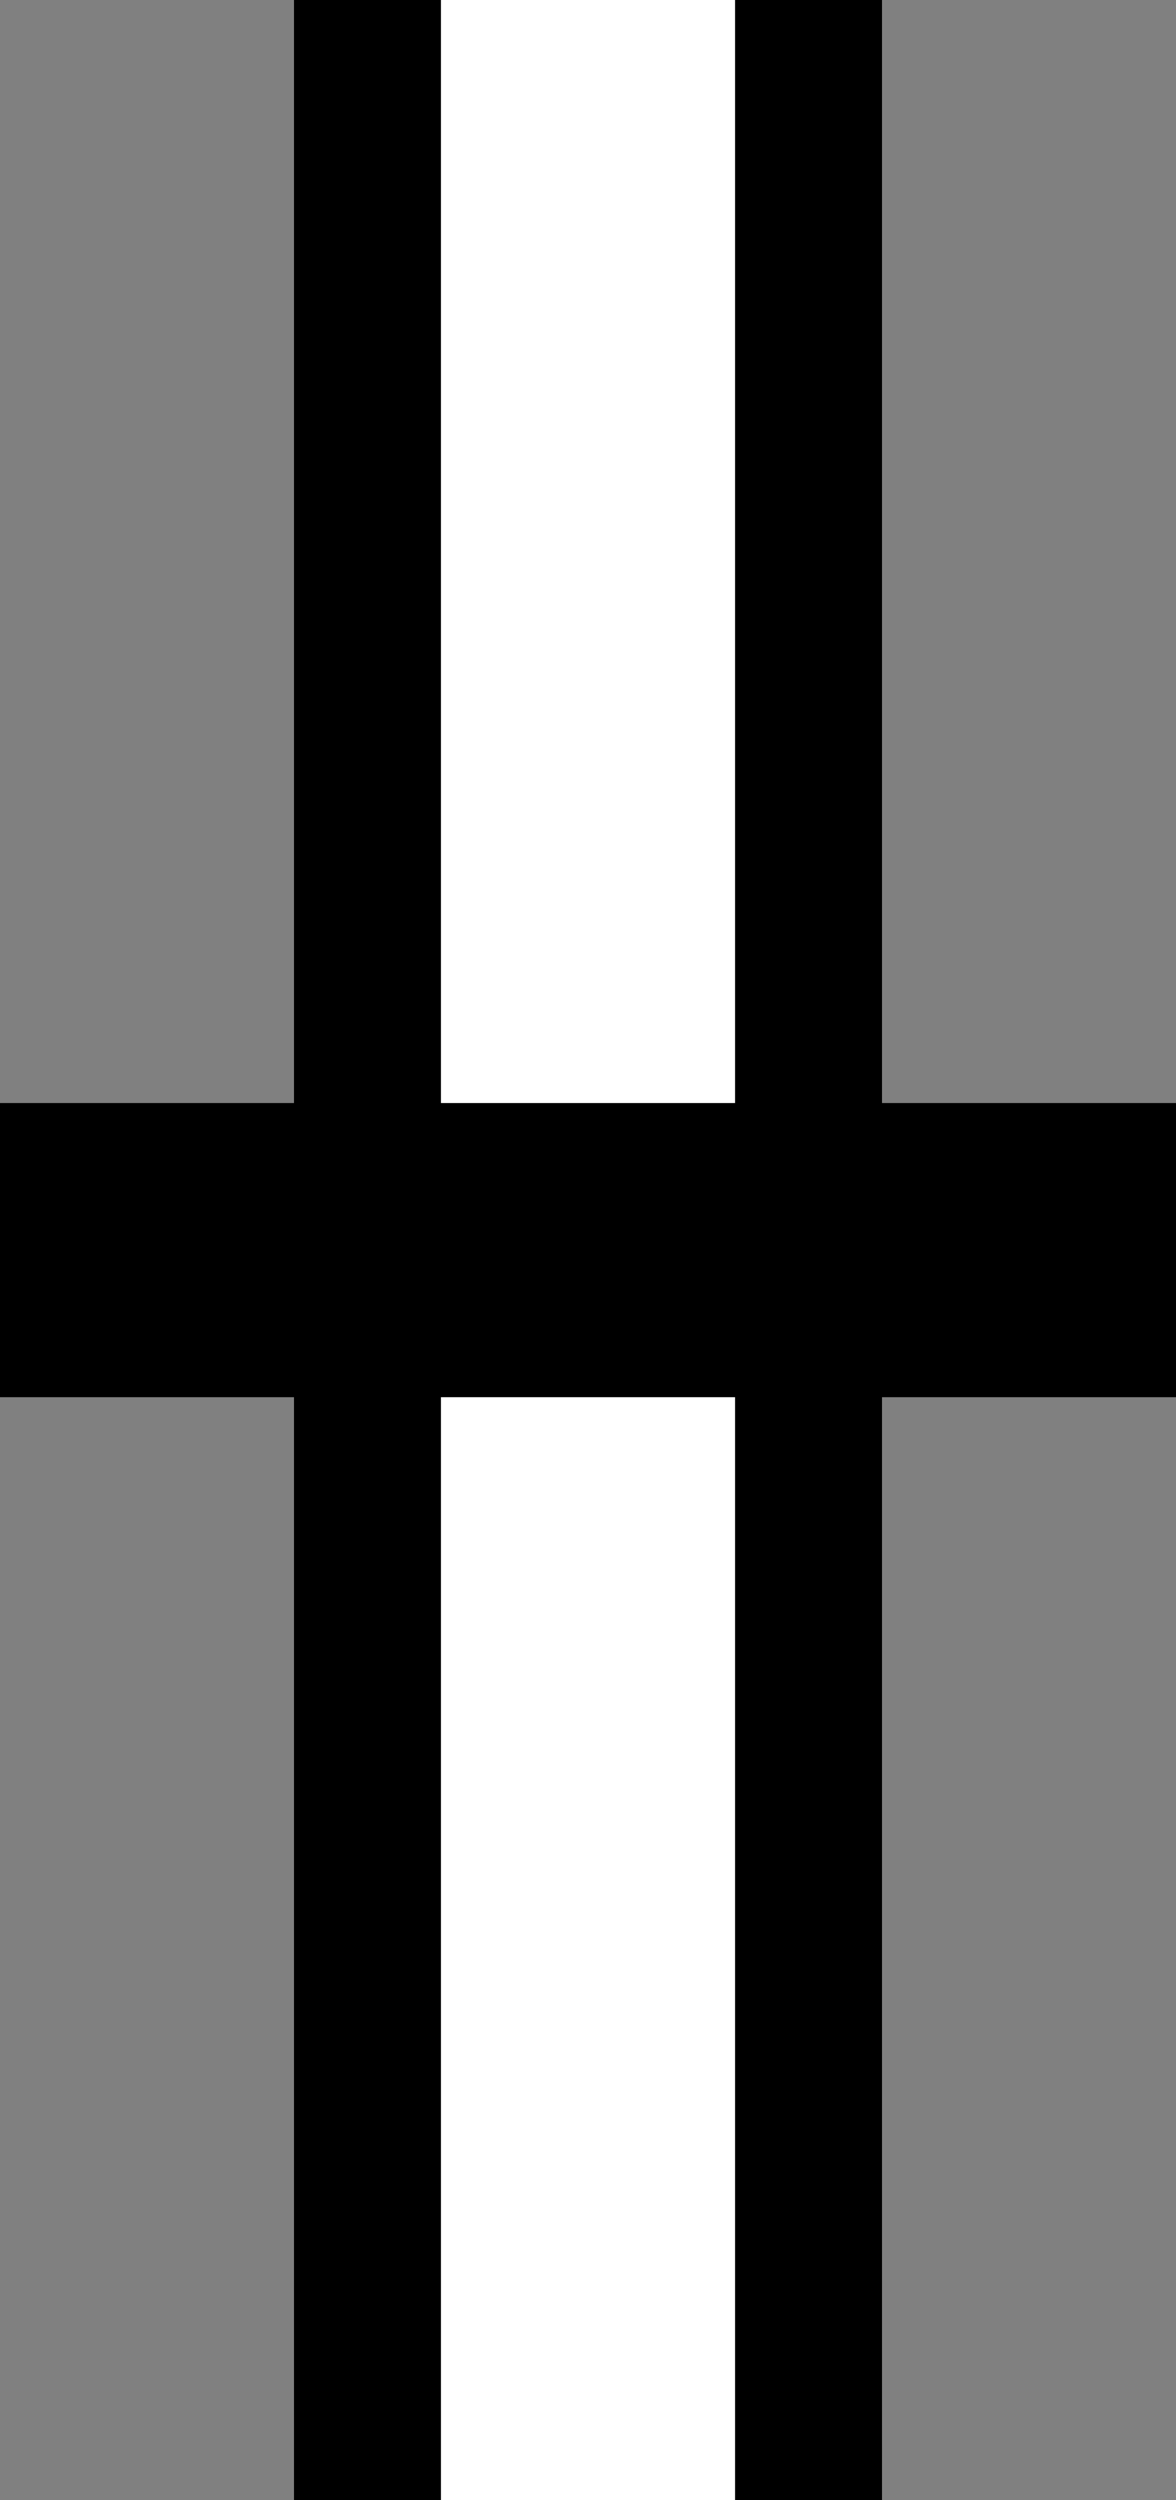 <svg xmlns="http://www.w3.org/2000/svg" version="1.0" width="16" height="34"><rect width="100%" height="100%" fill="#808080" stroke="none"/><path d="M4 0h2v34H4V0zM10 0h2v34h-2V0z"/><path d="M6 0v34h4V0H6z" fill="#fff"/><path d="M0 15v4h16v-4H0z"/></svg>